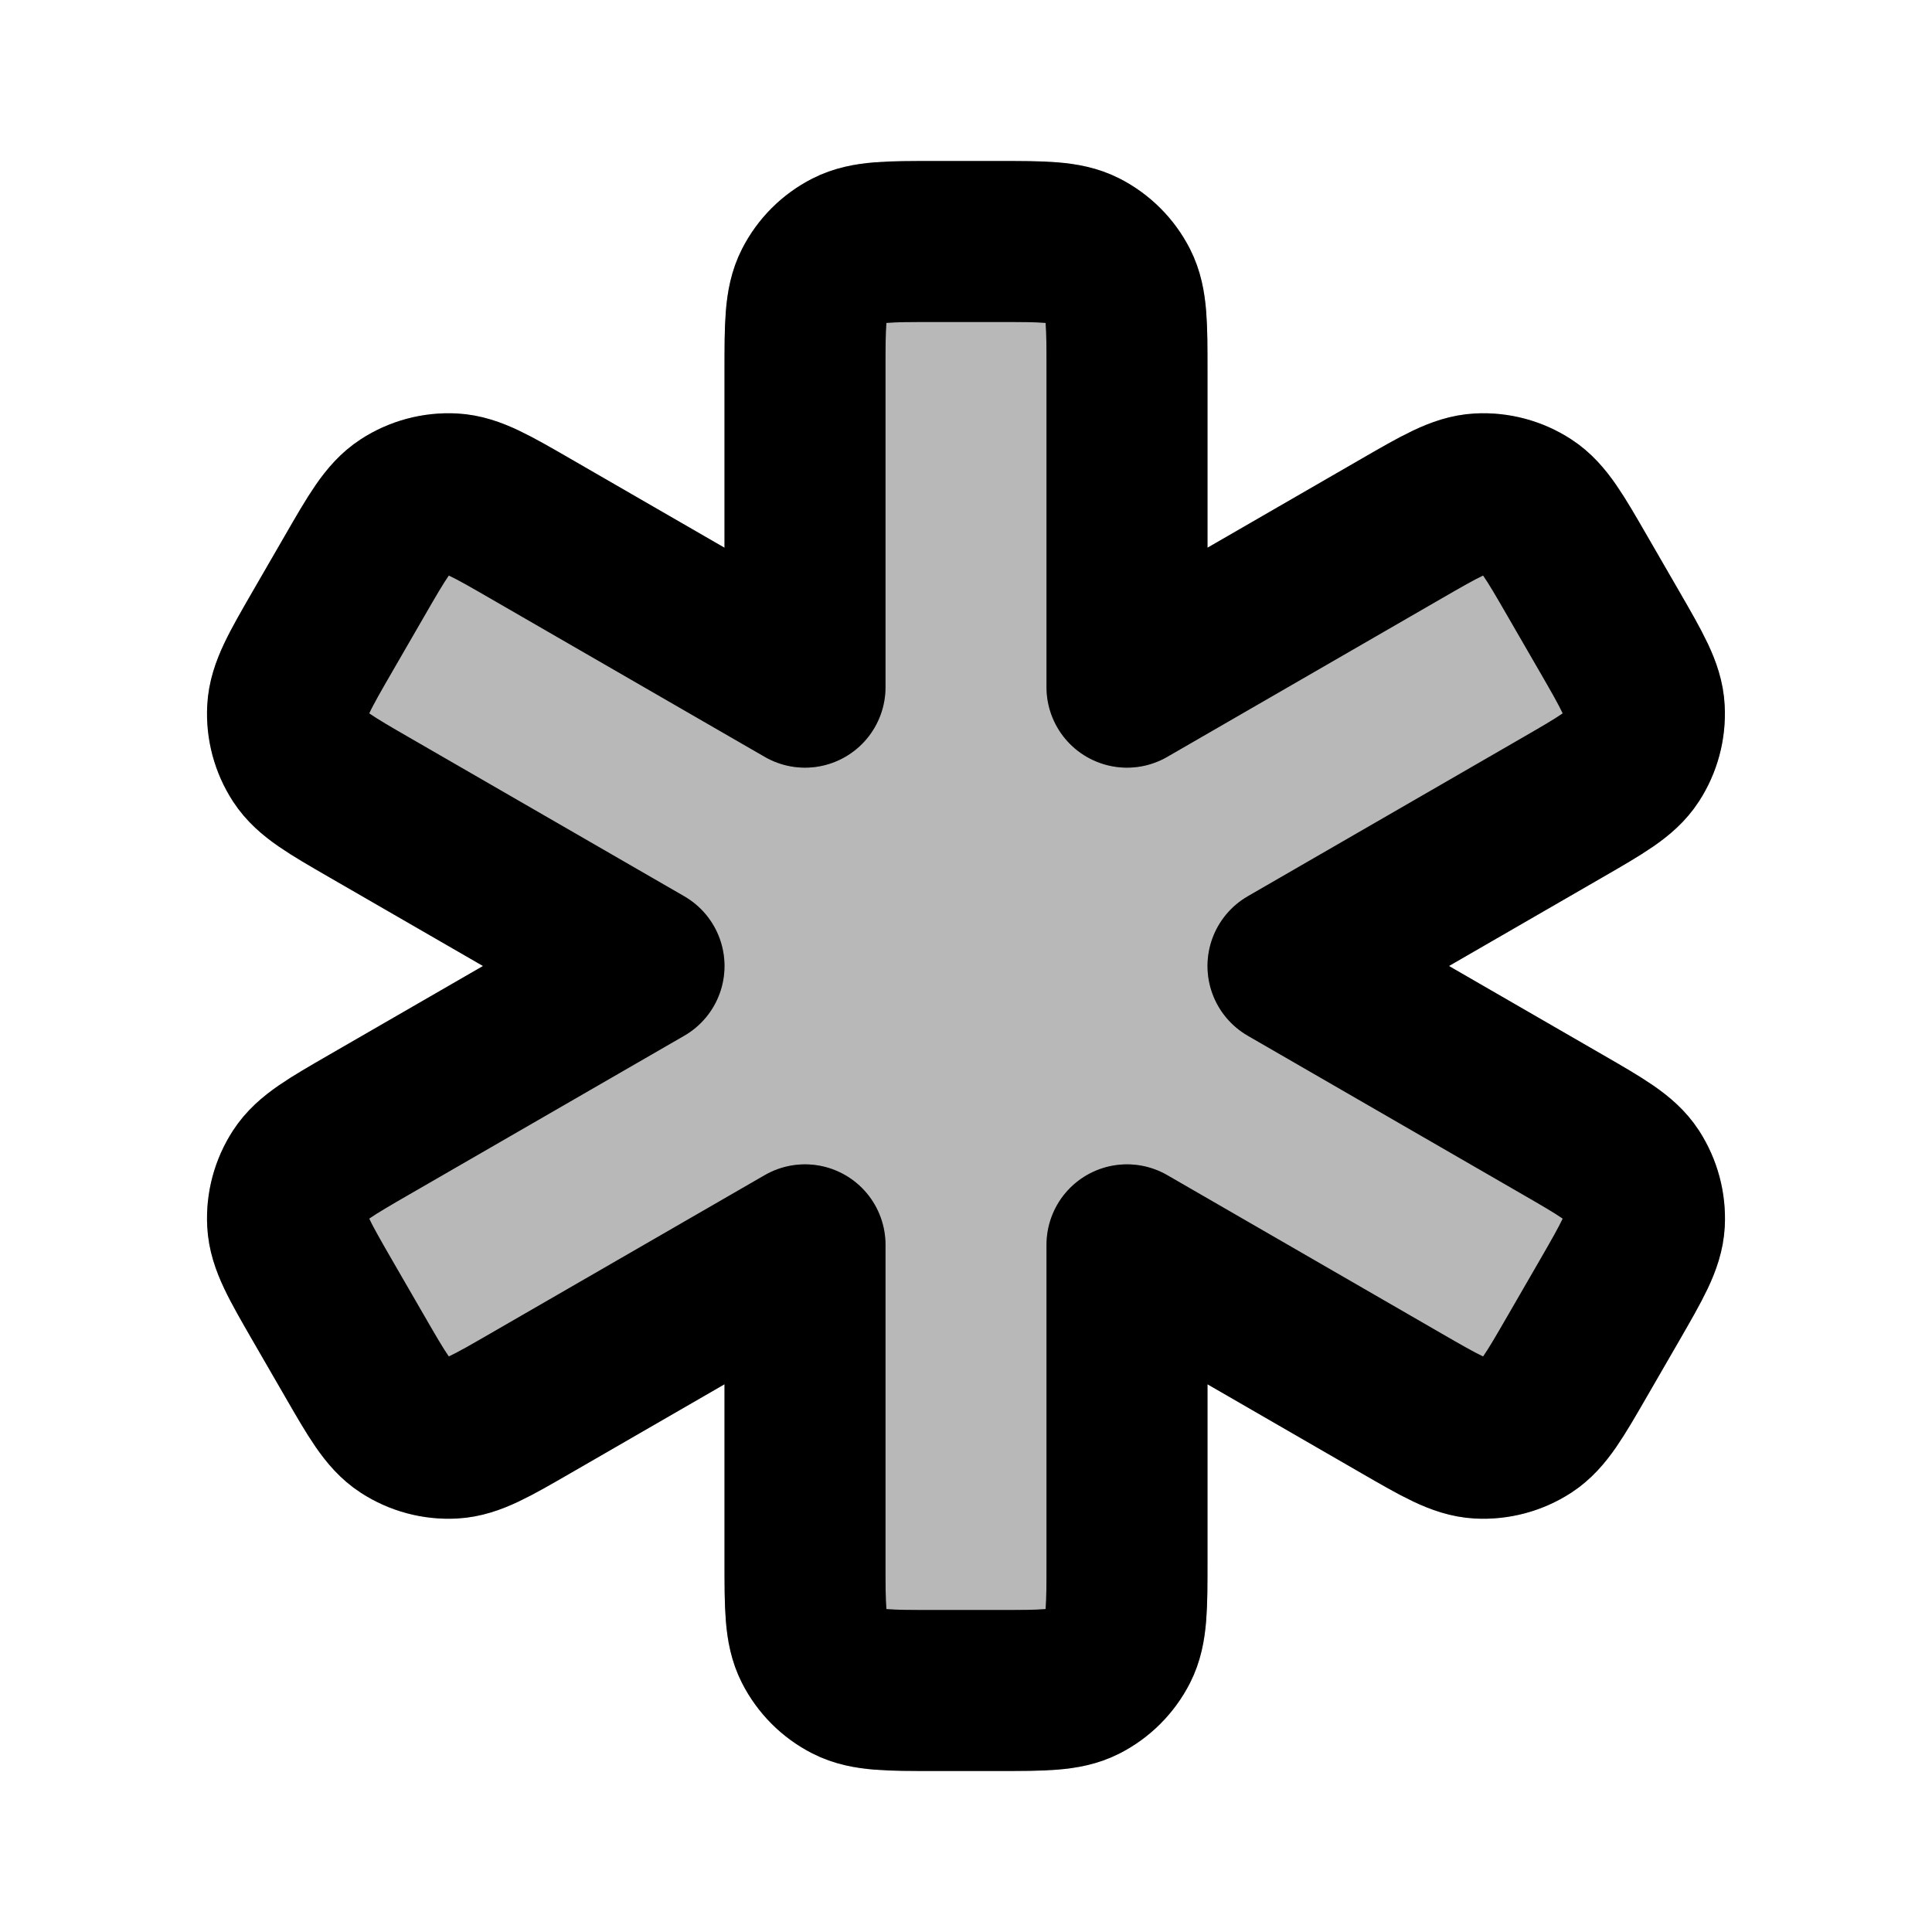 <svg
  xmlns="http://www.w3.org/2000/svg"
  width="24"
  height="24"
  viewBox="0 0 24 24"
  fill="none"
  stroke="currentColor"
  stroke-width="2"
  stroke-linecap="round"
  stroke-linejoin="round"
>
  <path d="M10 4.6C10 4.04 10 3.76 10.109 3.546C10.205 3.358 10.357 3.205 10.546 3.109C10.76 3 11.04 3 11.6 3H12.4C12.96 3 13.24 3 13.454 3.109C13.642 3.205 13.795 3.358 13.891 3.546C14 3.76 14 4.04 14 4.6V8.536L17.408 6.568C17.893 6.288 18.136 6.148 18.375 6.135C18.586 6.124 18.795 6.18 18.972 6.295C19.174 6.426 19.314 6.669 19.594 7.154L19.994 7.846C20.274 8.331 20.414 8.574 20.426 8.814C20.437 9.025 20.381 9.234 20.266 9.411C20.136 9.612 19.893 9.752 19.408 10.032L16 12L19.408 13.968C19.893 14.248 20.136 14.388 20.267 14.589C20.381 14.766 20.438 14.975 20.427 15.186C20.414 15.426 20.274 15.668 19.994 16.154L19.594 16.846C19.314 17.331 19.174 17.574 18.973 17.705C18.795 17.82 18.586 17.876 18.375 17.865C18.136 17.852 17.893 17.712 17.408 17.432L14 15.464V19.4C14 19.96 14 20.24 13.891 20.454C13.795 20.642 13.642 20.795 13.454 20.891C13.24 21 12.96 21 12.4 21H11.6C11.04 21 10.76 21 10.546 20.891C10.357 20.795 10.205 20.642 10.109 20.454C10 20.24 10 19.96 10 19.4V15.464L6.591 17.432C6.106 17.712 5.863 17.852 5.624 17.865C5.413 17.876 5.204 17.82 5.027 17.705C4.825 17.574 4.685 17.331 4.405 16.846L4.005 16.154C3.725 15.668 3.585 15.426 3.573 15.186C3.562 14.975 3.618 14.766 3.733 14.589C3.863 14.388 4.106 14.248 4.591 13.968L8 12L4.591 10.032C4.106 9.752 3.864 9.612 3.733 9.411C3.618 9.234 3.562 9.025 3.573 8.814C3.585 8.574 3.725 8.331 4.005 7.846L4.405 7.154C4.685 6.669 4.825 6.426 5.027 6.295C5.204 6.18 5.413 6.124 5.624 6.135C5.864 6.148 6.106 6.288 6.591 6.568L10 8.536V4.6Z" fill="currentColor" opacity="0.28"/>
  <path d="M10 4.6C10 4.04 10 3.76 10.109 3.546C10.205 3.358 10.357 3.205 10.546 3.109C10.76 3 11.04 3 11.6 3H12.4C12.96 3 13.24 3 13.454 3.109C13.642 3.205 13.795 3.358 13.891 3.546C14 3.76 14 4.04 14 4.6V8.536L17.408 6.568C17.893 6.288 18.136 6.148 18.375 6.135C18.586 6.124 18.795 6.18 18.972 6.295C19.174 6.426 19.314 6.669 19.594 7.154L19.994 7.846C20.274 8.331 20.414 8.574 20.426 8.814C20.437 9.025 20.381 9.234 20.266 9.411C20.136 9.612 19.893 9.752 19.408 10.032L16 12L19.408 13.968C19.893 14.248 20.136 14.388 20.267 14.589C20.381 14.766 20.438 14.975 20.427 15.186C20.414 15.426 20.274 15.668 19.994 16.154L19.594 16.846C19.314 17.331 19.174 17.574 18.973 17.705C18.795 17.82 18.586 17.876 18.375 17.865C18.136 17.852 17.893 17.712 17.408 17.432L14 15.464V19.4C14 19.96 14 20.24 13.891 20.454C13.795 20.642 13.642 20.795 13.454 20.891C13.24 21 12.96 21 12.4 21H11.6C11.04 21 10.76 21 10.546 20.891C10.357 20.795 10.205 20.642 10.109 20.454C10 20.24 10 19.96 10 19.4V15.464L6.591 17.432C6.106 17.712 5.863 17.852 5.624 17.865C5.413 17.876 5.204 17.82 5.027 17.705C4.825 17.574 4.685 17.331 4.405 16.846L4.005 16.154C3.725 15.668 3.585 15.426 3.573 15.186C3.562 14.975 3.618 14.766 3.733 14.589C3.863 14.388 4.106 14.248 4.591 13.968L8 12L4.591 10.032C4.106 9.752 3.864 9.612 3.733 9.411C3.618 9.234 3.562 9.025 3.573 8.814C3.585 8.574 3.725 8.331 4.005 7.846L4.405 7.154C4.685 6.669 4.825 6.426 5.027 6.295C5.204 6.18 5.413 6.124 5.624 6.135C5.864 6.148 6.106 6.288 6.591 6.568L10 8.536V4.6Z" stroke="currentColor" stroke-width="2"/>
</svg>